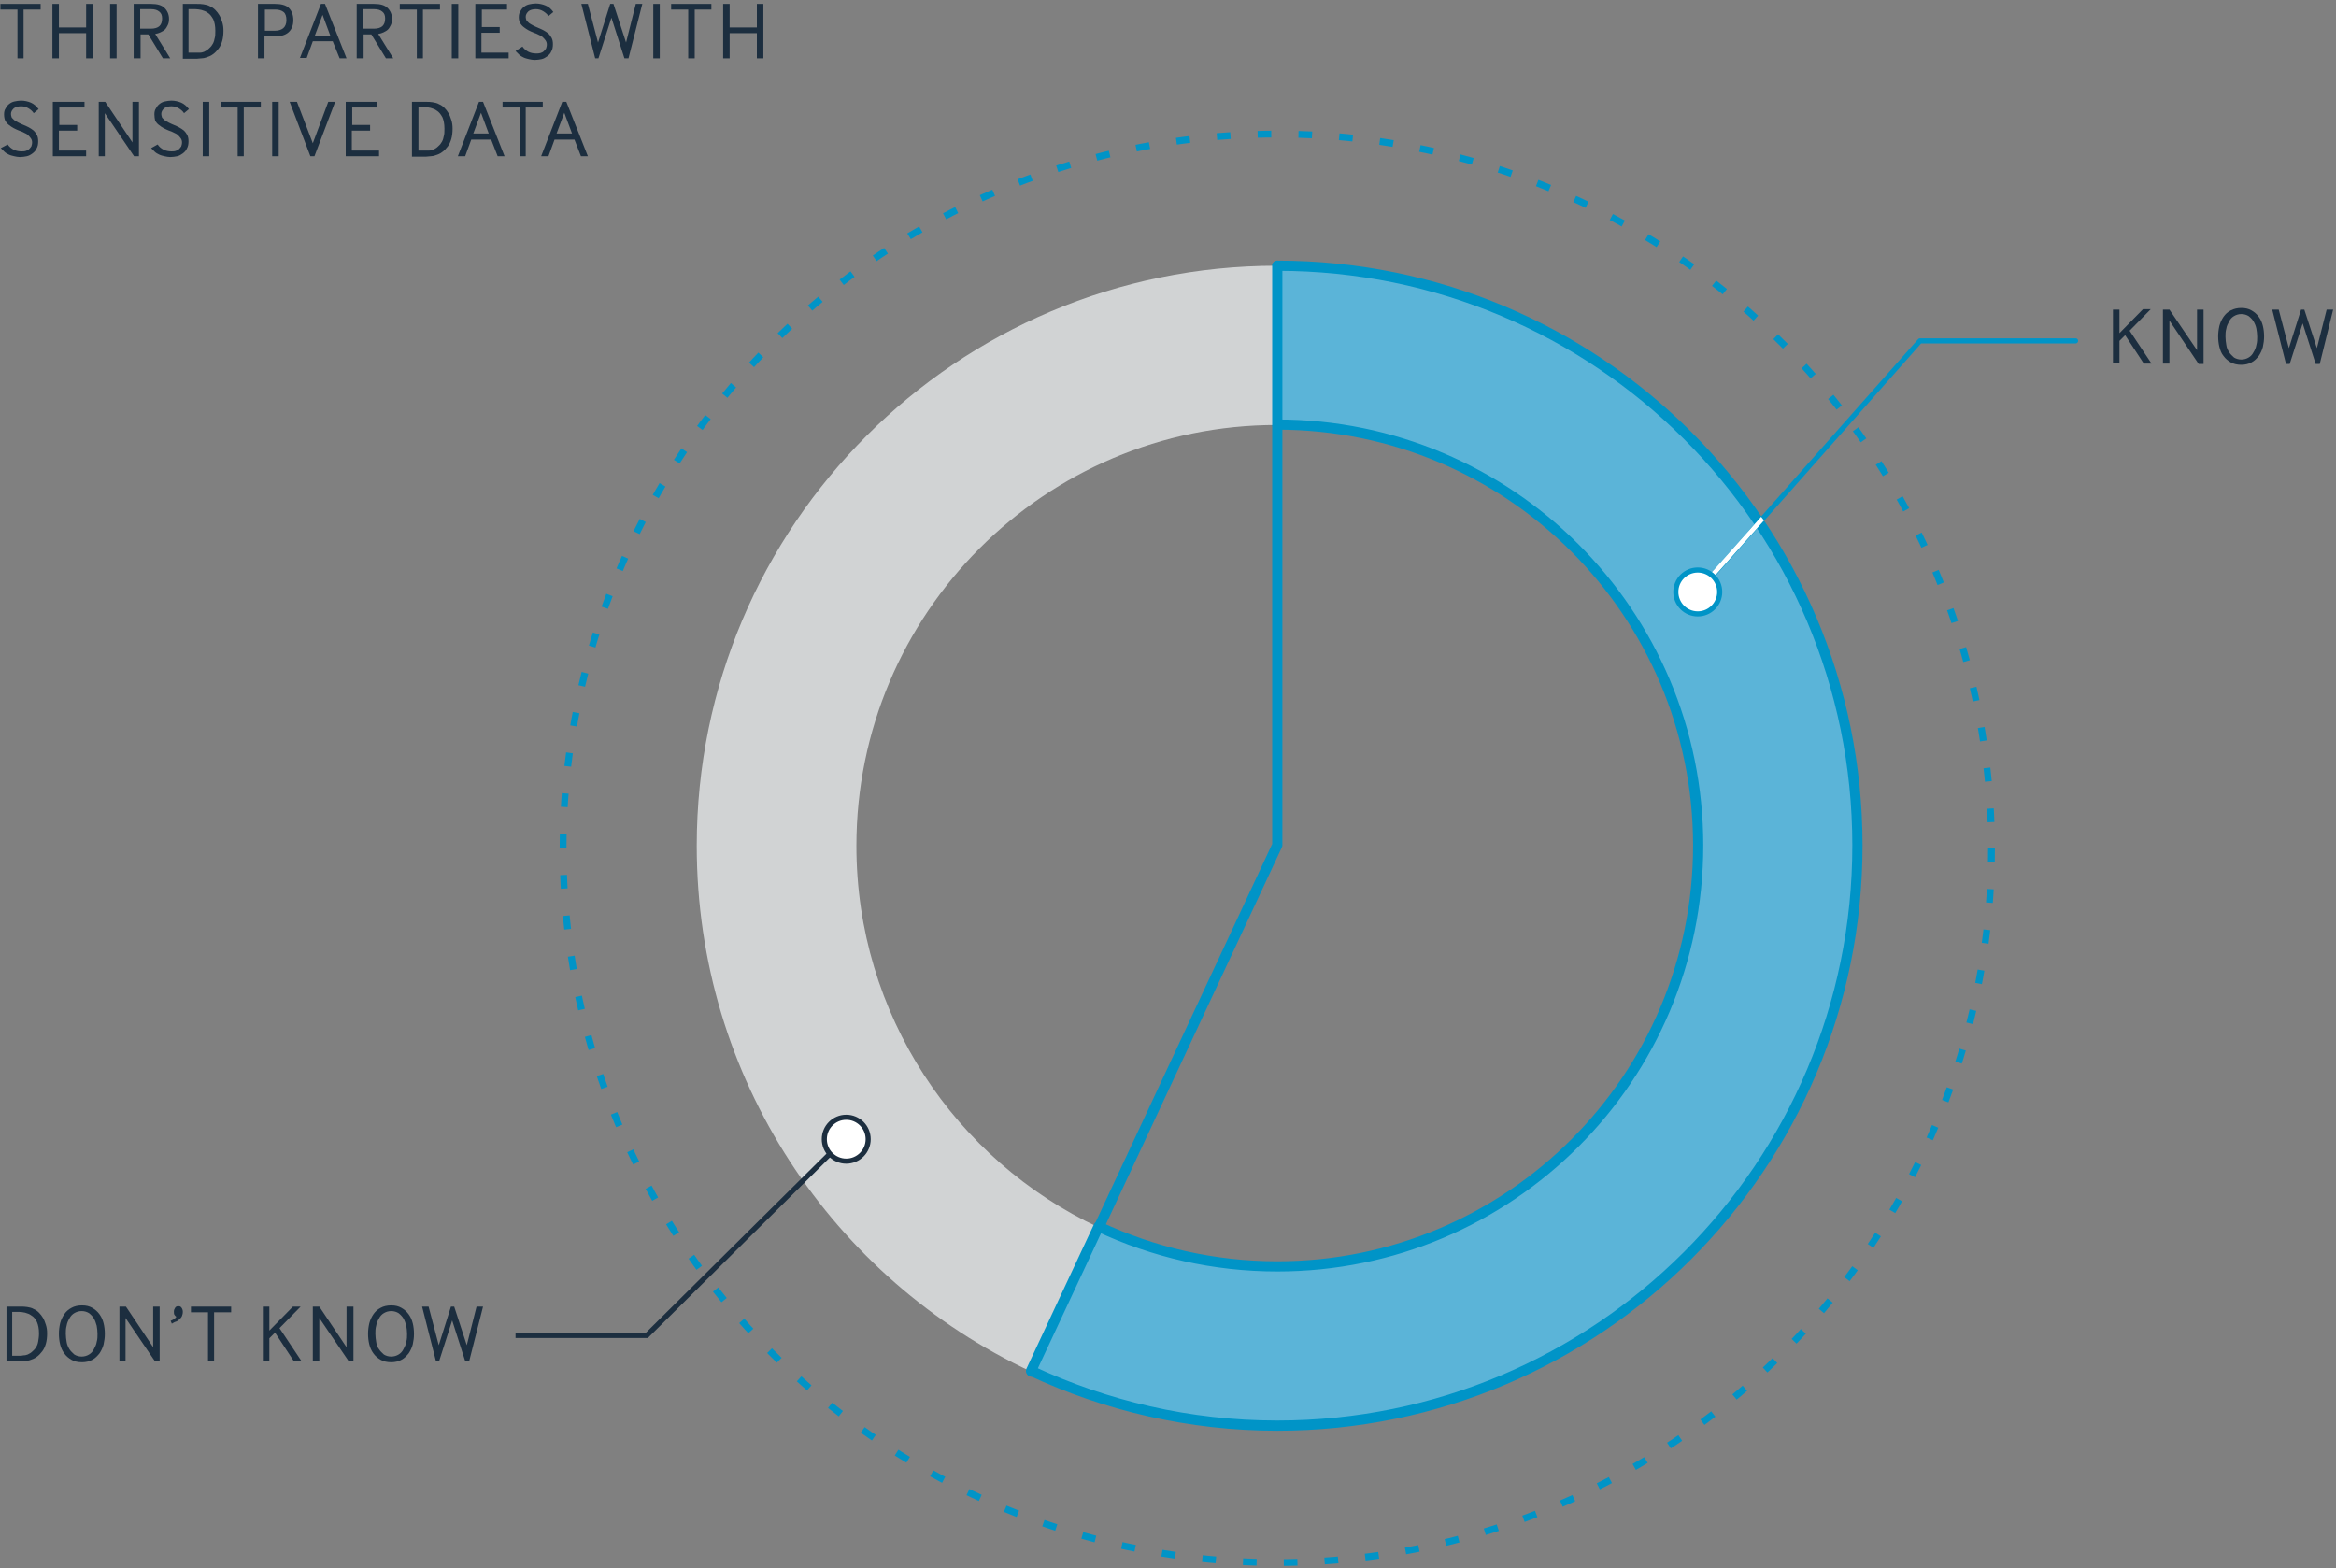 <?xml version="1.0" encoding="UTF-8"?> <svg xmlns="http://www.w3.org/2000/svg" xmlns:xlink="http://www.w3.org/1999/xlink" width="575px" height="386px" viewBox="0 0 575 386"><rect x="0" y="0" width="575" height="386" fill="#808080" stroke="none"/> <!-- Generator: Sketch 46.2 (44496) - http://www.bohemiancoding.com/sketch --> <title>57_v04</title> <desc>Created with Sketch.</desc> <defs></defs> <g id="Page-1" stroke="none" stroke-width="1" fill="none" fill-rule="evenodd"> <g id="57_v04"> <g id="Group_6_" transform="translate(138, 33)"> <circle id="Oval_5_" stroke="#0094C7" stroke-width="1.674" stroke-dasharray="3.348,6.696" cx="176.4" cy="175.8" r="175.8"></circle> <polyline id="Shape_14_" stroke="#0094C7" stroke-width="2.511" stroke-linecap="round" stroke-linejoin="round" points="115.9 304.6 176.4 175 176.4 175 176.4 32.4"></polyline> <g id="Shape_13_" transform="translate(33, 32)" fill-rule="nonzero"> <path d="M39.8,143.2 C39.8,86 86.2,39.6 143.3,39.6 L143.3,0.4 C64.5,0.4 0.5,64.3 0.5,143.2 C0.5,200.4 34.1,249.8 82.8,272.6 L99.4,237.1 C64.2,220.6 39.8,184.7 39.8,143.2 Z" id="Shape" fill="#D1D3D4"></path> <path d="M143.4,0.4 L143.4,0.4 L143.4,39.5 L143.4,39.5 C200.6,39.5 247,85.9 247,143.1 C247,200.3 200.6,246.7 143.4,246.7 C127.7,246.7 112.8,243.2 99.4,236.9 L82.8,272.4 C101.2,281 121.7,285.9 143.4,285.9 C222.2,285.9 286.2,222 286.2,143.1 C286.2,64.2 222.3,0.4 143.4,0.4 Z" id="Shape" stroke="#0094C7" stroke-width="2.511" fill="#5BB4D8" stroke-linecap="round" stroke-linejoin="round"></path> </g> </g> <g id="Group_5_" transform="translate(1, 275)"> <g id="Group" transform="translate(0, 46)" fill-rule="nonzero" fill="#1C2E3F"> <g id="Shape"> <path d="M0.6,14 L0.6,0.6 L4.1,0.6 C4.6,0.6 5.2,0.6 5.7,0.7 C6.3,0.8 6.8,0.9 7.3,1.2 C7.8,1.4 8.2,1.7 8.6,2.1 C9,2.5 9.3,2.9 9.6,3.4 C9.9,3.9 10.1,4.5 10.3,5.1 C10.5,5.7 10.6,6.4 10.6,7.2 C10.6,8.1 10.5,9 10.3,9.7 C10.1,10.4 9.8,11.1 9.4,11.6 C9,12.1 8.6,12.6 8,13 C7.5,13.4 6.9,13.6 6.3,13.8 C6,13.9 5.6,14 5.2,14 C4.8,14 4.4,14.1 4.1,14.1 L0.6,14.1 L0.6,14 Z M2.2,12.7 L3.8,12.7 C4.1,12.7 4.4,12.7 4.8,12.6 C5.2,12.6 5.5,12.5 5.8,12.4 C6.2,12.2 6.6,12 6.9,11.7 C7.2,11.4 7.6,11.1 7.8,10.7 C8.1,10.3 8.3,9.8 8.4,9.2 C8.5,8.6 8.6,8 8.6,7.2 C8.6,6 8.4,5.1 8.1,4.4 C7.8,3.7 7.3,3.1 6.6,2.7 C6.2,2.4 5.8,2.3 5.2,2.1 C4.7,2 4.2,1.9 3.7,1.9 L2,1.9 L2,12.7 L2.2,12.7 Z"></path> <path d="M16.6,13.7 C15.9,13.3 15.3,12.8 14.8,12.1 C14.3,11.4 14,10.7 13.8,9.9 C13.6,9.1 13.5,8.2 13.5,7.3 C13.5,6.4 13.6,5.6 13.8,4.7 C14,3.9 14.4,3.1 14.8,2.5 C15.2,1.9 15.8,1.3 16.6,0.9 C17.3,0.5 18.2,0.3 19.2,0.3 C20.2,0.3 21,0.5 21.7,0.9 C22.4,1.3 23,1.8 23.5,2.5 C24,3.2 24.3,3.9 24.5,4.7 C24.7,5.5 24.8,6.4 24.8,7.3 C24.8,8.2 24.7,9 24.5,9.9 C24.3,10.7 23.9,11.5 23.5,12.1 C23,12.7 22.5,13.3 21.7,13.7 C21,14.1 20.1,14.3 19.2,14.3 C18.1,14.3 17.3,14.1 16.6,13.7 Z M16.1,11.1 C16.4,11.6 16.9,12 17.3,12.4 C17.8,12.7 18.4,12.9 19.1,12.9 C19.8,12.9 20.4,12.7 20.9,12.4 C21.4,12.1 21.8,11.7 22.1,11.1 C22.4,10.5 22.7,10 22.8,9.3 C23,8.6 23,8 23,7.3 C23,6.6 22.9,5.9 22.8,5.3 C22.6,4.6 22.4,4 22.1,3.5 C21.8,3 21.4,2.6 20.9,2.2 C20.4,1.9 19.8,1.7 19.1,1.7 C18.4,1.7 17.8,1.9 17.3,2.2 C16.8,2.5 16.4,2.9 16.1,3.5 C15.8,4 15.5,4.6 15.4,5.3 C15.2,6 15.2,6.6 15.2,7.3 C15.2,8 15.3,8.7 15.4,9.3 C15.5,10 15.8,10.6 16.1,11.1 Z"></path> <polygon points="28.4 14 28.4 0.6 30 0.6 36.7 10.6 36.7 0.6 38.3 0.6 38.3 14 37.1 14 29.9 3.4 29.9 14"></polygon> <path d="M41,4.1 C41.2,4 41.5,3.9 41.8,3.7 C42.1,3.5 42.3,3.3 42.4,3.1 C42.3,3 42.1,2.9 42,2.7 C41.8,2.5 41.8,2.2 41.8,1.8 C41.8,1.5 41.9,1.2 42.1,0.9 C42.3,0.6 42.5,0.5 42.9,0.5 C43.3,0.5 43.5,0.6 43.7,0.9 C43.9,1.2 44,1.5 44,1.9 C44,2.3 43.9,2.6 43.8,2.9 C43.7,3.2 43.4,3.5 43.2,3.7 C42.9,3.9 42.7,4.2 42.3,4.3 C41.9,4.4 41.7,4.6 41.3,4.8 L41,4.1 Z"></path> <polygon points="50.2 14 50.2 2 46 2 46 0.6 55.9 0.6 55.9 2 51.7 2 51.7 14"></polygon> <polygon points="63.7 14 63.7 0.6 65.3 0.6 65.3 6.5 71.1 0.6 73 0.6 67.8 5.9 73.2 14 71.3 14 66.7 7 65.3 8.4 65.3 13.9 63.7 13.9"></polygon> <polygon points="76 14 76 0.6 77.6 0.6 84.3 10.6 84.3 0.6 86 0.6 86 14 84.8 14 77.6 3.4 77.6 14"></polygon> <path d="M92.7,13.7 C92,13.3 91.4,12.8 90.9,12.1 C90.4,11.4 90.1,10.7 89.9,9.9 C89.7,9.1 89.6,8.2 89.6,7.3 C89.6,6.4 89.7,5.6 89.9,4.7 C90.1,3.9 90.5,3.1 90.9,2.5 C91.3,1.9 91.9,1.3 92.7,0.9 C93.4,0.5 94.3,0.3 95.3,0.3 C96.3,0.3 97.1,0.5 97.8,0.9 C98.5,1.3 99.1,1.8 99.6,2.5 C100.1,3.2 100.4,3.9 100.6,4.7 C100.8,5.5 100.9,6.4 100.9,7.3 C100.9,8.2 100.8,9 100.6,9.9 C100.4,10.7 100,11.5 99.6,12.1 C99.1,12.7 98.6,13.3 97.8,13.7 C97.1,14.1 96.2,14.3 95.3,14.3 C94.3,14.3 93.4,14.1 92.7,13.7 Z M92.3,11.1 C92.6,11.6 93.1,12 93.5,12.4 C94,12.7 94.6,12.9 95.3,12.9 C96,12.9 96.6,12.7 97.1,12.4 C97.6,12.1 98,11.7 98.3,11.1 C98.6,10.5 98.9,10 99,9.3 C99.2,8.6 99.2,8 99.2,7.3 C99.2,6.6 99.1,5.9 99,5.3 C98.8,4.6 98.6,4 98.3,3.5 C98,3 97.6,2.6 97.1,2.2 C96.6,1.9 96,1.7 95.3,1.7 C94.6,1.7 94,1.9 93.5,2.2 C93,2.5 92.6,2.9 92.3,3.5 C92,4 91.7,4.6 91.6,5.3 C91.4,6 91.4,6.6 91.4,7.3 C91.4,8 91.5,8.7 91.6,9.3 C91.7,10 91.9,10.6 92.3,11.1 Z"></path> <polygon points="106.3 14 102.9 0.6 104.5 0.6 107 10.1 110 0.6 110.8 0.6 113.9 10.1 116.3 0.6 117.9 0.6 114.5 14 113.5 14 110.3 4 107.1 14"></polygon> </g> </g> <polyline id="Shape_12_" stroke="#1C2E3F" stroke-width="1.255" points="125.9 53.7 158.2 53.7 205.2 7.1"></polyline> <circle id="Oval_4_" stroke="#1C2E3F" stroke-width="1.255" fill="#FFFFFF" fill-rule="nonzero" stroke-linejoin="round" cx="207.3" cy="5.4" r="5.4"></circle> </g> <g id="Group_4_" transform="translate(412, 75)"> <g id="Group" transform="translate(108, 0)" fill-rule="nonzero" fill="#1C2E3F"> <g id="Shape"> <polygon points="0.1 14.6 0.1 1.2 1.7 1.2 1.7 7 7.5 1.1 9.4 1.1 4.2 6.4 9.6 14.5 7.7 14.5 3.1 7.5 1.7 8.9 1.7 14.4 0.1 14.4"></polygon> <polygon points="12.4 14.6 12.4 1.2 14 1.2 20.8 11.2 20.8 1.2 22.4 1.2 22.4 14.6 21.2 14.6 14 3.9 14 14.5 12.4 14.5"></polygon> <path d="M29.1,14.2 C28.4,13.8 27.8,13.3 27.3,12.6 C26.8,12 26.5,11.2 26.3,10.4 C26.1,9.6 26,8.7 26,7.8 C26,6.9 26.1,6.1 26.3,5.2 C26.5,4.4 26.9,3.6 27.3,3 C27.8,2.3 28.3,1.8 29.1,1.4 C29.9,1 30.7,0.8 31.7,0.8 C32.7,0.8 33.5,1 34.2,1.4 C34.9,1.8 35.5,2.3 36,3 C36.5,3.7 36.8,4.4 37,5.2 C37.2,6 37.3,6.9 37.3,7.8 C37.3,8.7 37.2,9.5 37,10.4 C36.8,11.2 36.4,12 36,12.6 C35.5,13.2 35,13.8 34.2,14.2 C33.5,14.6 32.6,14.8 31.7,14.8 C30.7,14.8 29.8,14.6 29.1,14.2 Z M28.7,11.7 C29,12.2 29.5,12.6 29.9,13 C30.4,13.3 31,13.5 31.7,13.5 C32.4,13.5 33,13.3 33.5,13 C34,12.7 34.4,12.3 34.7,11.7 C35,11.2 35.3,10.6 35.4,9.9 C35.6,9.2 35.6,8.6 35.6,7.9 C35.6,7.2 35.5,6.5 35.4,5.9 C35.3,5.3 35,4.6 34.7,4.1 C34.4,3.6 34,3.2 33.5,2.8 C33,2.5 32.4,2.3 31.7,2.3 C31,2.3 30.4,2.5 29.9,2.8 C29.4,3.1 29,3.5 28.7,4.1 C28.4,4.7 28.1,5.2 28,5.9 C27.8,6.6 27.8,7.2 27.8,7.9 C27.8,8.6 27.9,9.3 28,9.9 C28.1,10.6 28.3,11.1 28.7,11.7 Z"></path> <polygon points="42.7 14.6 39.3 1.2 40.9 1.2 43.4 10.7 46.4 1.2 47.2 1.2 50.3 10.7 52.7 1.2 54.3 1.2 51 14.6 50 14.6 46.8 4.6 43.6 14.6"></polygon> </g> </g> <polyline id="Shape_11_" stroke="#0094C7" stroke-width="1.255" stroke-linecap="round" stroke-linejoin="round" points="98.9 8.9 60.6 8.9 5.9 70.7"></polyline> <polygon id="Shape_10_" fill="#FFFFFF" fill-rule="nonzero" points="6.3 71 5.4 70.3 21.5 52.2 22.2 53.1"></polygon> <circle id="Oval_3_" stroke="#0094C7" stroke-width="1.255" fill="#FFFFFF" fill-rule="nonzero" stroke-linecap="round" stroke-linejoin="round" cx="5.9" cy="70.7" r="5.4"></circle> </g> <g id="Group_3_" transform="translate(0.001, 0.158)" fill-rule="nonzero" fill="#1C2E3F"> <g id="Group"> <polygon id="Shape" points="4.3 14.2 4.3 2.2 0.1 2.2 0.1 0.8 10 0.8 10 2.2 5.8 2.2 5.8 14.2"></polygon> <polygon id="Shape" points="12.9 14.2 12.9 0.8 14.5 0.8 14.5 6.6 21.2 6.6 21.2 0.8 22.8 0.8 22.8 14.2 21.2 14.2 21.2 8 14.5 8 14.5 14.2"></polygon> <polygon id="Shape" points="27.1 14.2 27.1 0.8 28.7 0.8 28.7 14.2 27.1 14.2"></polygon> <path d="M32.9,14.2 L32.9,0.8 L37.2,0.8 C38.7,0.8 39.8,1.1 40.5,1.8 C41.2,2.5 41.6,3.4 41.6,4.5 C41.6,5.1 41.5,5.6 41.3,6 C41.1,6.4 40.9,6.8 40.6,7.1 C40.3,7.4 39.9,7.6 39.5,7.8 C39.1,8 38.7,8.1 38.2,8.2 L41.9,14.2 L40.1,14.2 L36.5,8.3 L34.6,8.3 L34.6,14.2 L32.9,14.2 L32.9,14.2 Z M34.5,6.9 L37.1,6.9 C39,6.9 39.9,6.1 39.9,4.4 C39.9,3.6 39.7,3.1 39.2,2.7 C38.7,2.3 38.1,2.1 37.2,2.1 L34.5,2.1 L34.5,6.9 L34.5,6.9 Z" id="Shape"></path> <path d="M45,14.2 L45,0.8 L48.5,0.8 C49,0.8 49.6,0.8 50.1,0.9 C50.7,1 51.2,1.1 51.7,1.4 C52.2,1.6 52.6,1.9 53,2.3 C53.4,2.7 53.7,3.1 54,3.6 C54.3,4.1 54.5,4.7 54.7,5.3 C54.9,5.9 55,6.6 55,7.4 C55,8.3 54.9,9.2 54.7,9.9 C54.5,10.6 54.2,11.3 53.8,11.8 C53.4,12.3 53,12.8 52.4,13.2 C51.9,13.6 51.3,13.8 50.7,14 C50.4,14.1 50,14.2 49.6,14.2 C49.2,14.2 48.8,14.3 48.5,14.3 L45,14.3 L45,14.2 Z M46.6,12.8 L48.2,12.8 C48.5,12.8 48.8,12.8 49.2,12.8 C49.6,12.8 49.9,12.7 50.2,12.6 C50.6,12.4 51,12.2 51.3,11.9 C51.6,11.6 52,11.3 52.2,10.9 C52.5,10.5 52.7,10 52.8,9.4 C53,8.8 53,8.2 53,7.4 C53,6.2 52.8,5.3 52.5,4.6 C52.1,3.9 51.7,3.3 51,2.9 C50.6,2.6 50.2,2.5 49.6,2.3 C49.1,2.2 48.6,2.1 48.1,2.1 L46.4,2.1 L46.4,12.8 L46.6,12.8 Z" id="Shape"></path> <path d="M63.5,14.2 L63.5,0.8 L67.7,0.8 C69.2,0.8 70.4,1.1 71.1,1.8 C71.8,2.5 72.2,3.5 72.2,4.8 C72.2,6.1 71.8,7.1 71,7.8 C70.2,8.5 69.1,8.8 67.6,8.8 L65.1,8.8 L65.1,14.2 L63.5,14.2 L63.5,14.2 Z M65.1,7.4 L67.7,7.4 C68.5,7.4 69.2,7.2 69.7,6.8 C70.2,6.4 70.5,5.7 70.5,4.8 C70.5,3.9 70.3,3.2 69.8,2.8 C69.3,2.4 68.6,2.2 67.8,2.2 L65.2,2.2 L65.2,7.4 L65.1,7.4 Z" id="Shape"></path> <path d="M73.8,14.2 L79,0.8 L80,0.8 L85.3,14.2 L83.6,14.2 L81.9,10 L77,10 L75.5,14.1 L73.8,14.1 L73.8,14.2 Z M77.5,8.6 L81.3,8.6 L79.4,3.5 L77.5,8.6 Z" id="Shape"></path> <path d="M87.8,14.2 L87.8,0.8 L92.1,0.8 C93.6,0.8 94.7,1.1 95.4,1.8 C96.1,2.5 96.5,3.4 96.5,4.5 C96.5,5.1 96.4,5.6 96.2,6 C96,6.4 95.8,6.8 95.5,7.1 C95.2,7.4 94.8,7.6 94.4,7.8 C94,8 93.6,8.1 93.1,8.2 L96.8,14.2 L95,14.2 L91.4,8.3 L89.5,8.3 L89.5,14.2 L87.8,14.2 L87.8,14.2 Z M89.4,6.9 L92,6.9 C93.9,6.9 94.8,6.1 94.8,4.4 C94.8,3.6 94.6,3.1 94.1,2.7 C93.6,2.3 93,2.1 92.1,2.1 L89.4,2.1 L89.4,6.9 L89.4,6.9 Z" id="Shape"></path> <polygon id="Shape" points="102.6 14.2 102.6 2.2 98.4 2.2 98.4 0.8 108.3 0.8 108.3 2.2 104.1 2.2 104.1 14.2"></polygon> <polygon id="Shape" points="111.2 14.2 111.2 0.8 112.8 0.8 112.8 14.2 111.2 14.2"></polygon> <polygon id="Shape" points="117 14.2 117 0.8 124.8 0.8 124.8 2.2 118.6 2.2 118.6 6.5 123 6.5 123 7.9 118.5 7.9 118.5 12.8 125.2 12.8 125.2 14.2 117 14.2"></polygon> <path d="M128.6,11.3 C129,11.9 129.5,12.3 130.1,12.6 C130.7,12.9 131.4,13 132,13 C132.3,13 132.7,13 133,12.9 C133.3,12.8 133.6,12.7 133.8,12.5 C134,12.3 134.2,12.1 134.4,11.8 C134.5,11.5 134.6,11.2 134.6,10.8 C134.6,10.4 134.5,10.1 134.3,9.8 C134.1,9.5 133.9,9.3 133.6,9 C133.3,8.7 133,8.6 132.6,8.4 C132.2,8.2 131.8,8 131.4,7.9 C130.9,7.7 130.5,7.5 130.1,7.3 C129.7,7.1 129.3,6.8 128.9,6.5 C128.5,6.2 128.3,5.9 128,5.5 C127.8,5.1 127.7,4.6 127.7,4.1 C127.7,3.5 127.8,3 128.1,2.6 C128.3,2.2 128.6,1.8 129,1.5 C129.4,1.2 129.8,1 130.3,0.9 C130.8,0.8 131.3,0.7 131.9,0.7 C132.7,0.7 133.6,0.9 134.3,1.2 C135.1,1.5 135.7,2.1 136.2,2.8 L135,3.8 C134.7,3.3 134.2,2.9 133.7,2.6 C133.2,2.3 132.6,2.1 131.9,2.1 C131.1,2.1 130.5,2.3 130.1,2.6 C129.7,3 129.4,3.4 129.4,4 C129.4,4.3 129.5,4.6 129.6,4.9 C129.8,5.1 130,5.3 130.2,5.5 C130.5,5.7 130.8,5.9 131.2,6.1 C131.6,6.3 132,6.5 132.5,6.7 C133,6.9 133.4,7.1 133.8,7.3 C134.2,7.5 134.6,7.8 135,8.1 C135.3,8.4 135.6,8.8 135.8,9.2 C136,9.6 136.1,10.1 136.1,10.7 C136.1,11.4 136,12 135.7,12.5 C135.5,13 135.1,13.4 134.7,13.7 C134.3,14 133.8,14.3 133.3,14.4 C132.8,14.5 132.2,14.6 131.6,14.6 C131.1,14.6 130.7,14.5 130.2,14.4 C129.8,14.3 129.3,14.2 128.9,14 C128.5,13.8 128.1,13.6 127.8,13.3 C127.5,13 127.2,12.7 126.9,12.4 L128.6,11.3 Z" id="Shape"></path> <polygon id="Shape" points="146.5 14.2 143.1 0.8 144.7 0.8 147.2 10.3 150.2 0.8 151 0.8 154.1 10.3 156.5 0.8 158.1 0.8 154.7 14.2 153.7 14.2 150.5 4.2 147.3 14.2 146.5 14.2"></polygon> <polygon id="Shape" points="160.8 14.2 160.8 0.8 162.4 0.8 162.4 14.2 160.8 14.2"></polygon> <polygon id="Shape" points="169.4 14.2 169.4 2.2 165.2 2.2 165.2 0.8 175.1 0.8 175.1 2.2 171 2.2 171 14.2"></polygon> <polygon id="Shape" points="178 14.2 178 0.8 179.6 0.8 179.6 6.6 186.3 6.6 186.3 0.8 187.9 0.8 187.9 14.2 186.3 14.2 186.3 8 179.6 8 179.6 14.2"></polygon> </g> <g id="Group" transform="translate(0, 24)"> <g id="Shape"> <path d="M1.9,11.4 C2.3,12 2.8,12.4 3.4,12.7 C4,13 4.7,13.1 5.3,13.1 C5.6,13.1 6,13.1 6.3,13 C6.6,12.9 6.9,12.8 7.1,12.6 C7.3,12.4 7.5,12.2 7.7,11.9 C7.8,11.6 7.9,11.3 7.9,10.9 C7.9,10.5 7.8,10.2 7.6,9.9 C7.4,9.6 7.2,9.4 6.9,9.1 C6.6,8.8 6.3,8.7 5.9,8.5 C5.5,8.3 5.1,8.1 4.7,8 C4.2,7.8 3.8,7.6 3.4,7.4 C3,7.2 2.6,6.9 2.2,6.6 C1.8,6.3 1.6,6 1.3,5.6 C1.1,5.1 1,4.6 1,4 C1,3.4 1.1,2.9 1.4,2.5 C1.6,2.1 1.9,1.7 2.3,1.4 C2.7,1.1 3.1,0.9 3.6,0.8 C4.1,0.7 4.6,0.6 5.2,0.6 C6,0.6 6.9,0.8 7.6,1.1 C8.3,1.4 9,2 9.5,2.7 L8.3,3.7 C8,3.2 7.5,2.8 7,2.5 C6.5,2.2 5.9,2 5.2,2 C4.4,2 3.8,2.2 3.4,2.5 C3,2.9 2.7,3.3 2.7,3.9 C2.7,4.2 2.8,4.5 2.9,4.8 C3.1,5 3.3,5.2 3.5,5.4 C3.8,5.6 4.1,5.8 4.5,6 C4.9,6.2 5.3,6.4 5.8,6.6 C6.3,6.8 6.7,7 7.1,7.2 C7.5,7.4 7.9,7.7 8.3,8 C8.6,8.3 8.9,8.7 9.1,9.1 C9.3,9.5 9.4,10 9.4,10.6 C9.4,11.3 9.3,11.9 9,12.4 C8.8,12.9 8.4,13.3 8,13.6 C7.6,13.9 7.1,14.2 6.6,14.3 C6.1,14.4 5.5,14.5 4.9,14.5 C4.4,14.5 4,14.4 3.5,14.3 C3.1,14.2 2.6,14.1 2.2,13.9 C1.8,13.7 1.4,13.5 1.1,13.2 C0.8,12.9 0.5,12.6 0.2,12.3 L1.9,11.4 Z"></path> <polygon points="13 14.3 13 0.9 20.8 0.9 20.8 2.3 14.6 2.3 14.6 6.6 19 6.6 19 8 14.5 8 14.5 12.9 21.2 12.9 21.2 14.3 13 14.3"></polygon> <polygon points="24.3 14.3 24.3 0.9 25.9 0.9 32.6 10.9 32.6 0.9 34.2 0.9 34.2 14.3 33 14.3 25.8 3.7 25.8 14.3"></polygon> <path d="M38.8,11.4 C39.2,12 39.7,12.4 40.3,12.7 C40.9,13 41.6,13.1 42.2,13.1 C42.5,13.1 42.9,13.1 43.2,13 C43.5,12.9 43.8,12.8 44,12.6 C44.2,12.4 44.4,12.2 44.6,11.9 C44.7,11.6 44.8,11.3 44.8,10.9 C44.8,10.5 44.7,10.2 44.5,9.9 C44.3,9.6 44.1,9.4 43.8,9.1 C43.5,8.8 43.2,8.7 42.8,8.5 C42.4,8.3 42,8.1 41.6,8 C41.1,7.8 40.7,7.6 40.3,7.4 C39.9,7.2 39.5,6.9 39.1,6.6 C38.7,6.3 38.5,6 38.2,5.6 C38.1,5.1 38,4.6 38,4 C38,3.4 38.1,2.9 38.4,2.5 C38.6,2.1 38.9,1.7 39.3,1.4 C39.7,1.1 40.1,0.9 40.6,0.8 C41.1,0.7 41.6,0.6 42.2,0.6 C43,0.6 43.9,0.8 44.6,1.1 C45.3,1.4 46,2 46.5,2.7 L45.3,3.7 C45,3.2 44.5,2.8 44,2.5 C43.5,2.2 42.8,2 42.2,2 C41.4,2 40.8,2.2 40.4,2.5 C40,2.9 39.7,3.3 39.7,3.9 C39.7,4.2 39.8,4.5 39.9,4.8 C40.1,5 40.3,5.2 40.5,5.4 C40.8,5.6 41.1,5.8 41.5,6 C41.9,6.2 42.3,6.4 42.8,6.6 C43.3,6.8 43.7,7 44.1,7.2 C44.5,7.4 44.9,7.7 45.3,8 C45.6,8.3 45.9,8.7 46.1,9.1 C46.3,9.5 46.4,10 46.4,10.6 C46.4,11.3 46.3,11.9 46,12.4 C45.8,12.9 45.4,13.3 45,13.6 C44.6,13.9 44.1,14.2 43.6,14.3 C43.1,14.4 42.5,14.5 41.9,14.5 C41.4,14.5 41,14.4 40.5,14.3 C40.1,14.2 39.6,14.1 39.2,13.9 C38.8,13.7 38.4,13.5 38.1,13.2 C37.8,12.9 37.5,12.6 37.2,12.3 L38.8,11.4 Z"></path> <polygon points="49.9 14.3 49.9 0.9 51.5 0.9 51.5 14.3"></polygon> <polygon points="58.5 14.3 58.5 2.3 54.3 2.3 54.3 0.9 64.2 0.9 64.2 2.3 60 2.3 60 14.3"></polygon> <polygon points="67 14.3 67 0.9 68.6 0.9 68.6 14.3"></polygon> <polygon points="76.4 14.3 71.3 0.9 73.1 0.9 77 11.1 80.8 0.9 82.5 0.9 77.4 14.3 76.4 14.3"></polygon> <polygon points="85.1 14.3 85.1 0.9 92.9 0.9 92.9 2.3 86.7 2.3 86.7 6.6 91.1 6.6 91.1 8 86.6 8 86.6 12.9 93.3 12.9 93.3 14.3 85.1 14.3"></polygon> <path d="M101.4,14.3 L101.4,0.9 L104.9,0.9 C105.4,0.9 106,0.9 106.5,1 C107.1,1.1 107.6,1.2 108.1,1.5 C108.6,1.7 109,2 109.4,2.4 C109.8,2.8 110.1,3.2 110.4,3.7 C110.7,4.2 110.9,4.8 111.1,5.4 C111.3,6 111.4,6.7 111.4,7.5 C111.4,8.4 111.3,9.3 111.1,10 C110.9,10.7 110.6,11.4 110.2,11.9 C109.8,12.4 109.4,12.9 108.8,13.3 C108.3,13.7 107.7,13.9 107.1,14.1 C106.8,14.2 106.4,14.3 106,14.3 C105.6,14.3 105.2,14.4 104.9,14.4 L101.4,14.4 L101.4,14.3 Z M103,12.9 L104.6,12.9 C104.9,12.9 105.2,12.9 105.6,12.9 C106,12.9 106.3,12.8 106.6,12.7 C107,12.5 107.4,12.3 107.7,12 C108,11.7 108.4,11.4 108.6,11 C108.9,10.6 109.1,10.1 109.2,9.5 C109.4,8.9 109.4,8.3 109.4,7.5 C109.4,6.3 109.2,5.4 108.9,4.7 C108.5,4 108.1,3.4 107.4,3 C107,2.7 106.6,2.6 106,2.4 C105.5,2.3 105,2.2 104.5,2.2 L103,2.2 L103,12.9 Z"></path> <path d="M112.7,14.3 L117.9,0.9 L118.9,0.9 L124.2,14.3 L122.5,14.3 L120.9,10.2 L116,10.2 L114.5,14.3 L112.7,14.3 Z M116.5,8.7 L120.3,8.7 L118.4,3.6 L116.5,8.7 Z"></path> <polygon points="127.9 14.3 127.9 2.3 123.7 2.3 123.7 0.9 133.6 0.9 133.6 2.3 129.4 2.3 129.4 14.3"></polygon> <path d="M133.2,14.3 L138.4,0.9 L139.4,0.9 L144.7,14.3 L143,14.3 L141.4,10.2 L136.5,10.2 L135,14.3 L133.2,14.3 Z M137,8.7 L140.8,8.7 L138.9,3.6 L137,8.7 Z"></path> </g> </g> </g> </g> </g> </svg> 